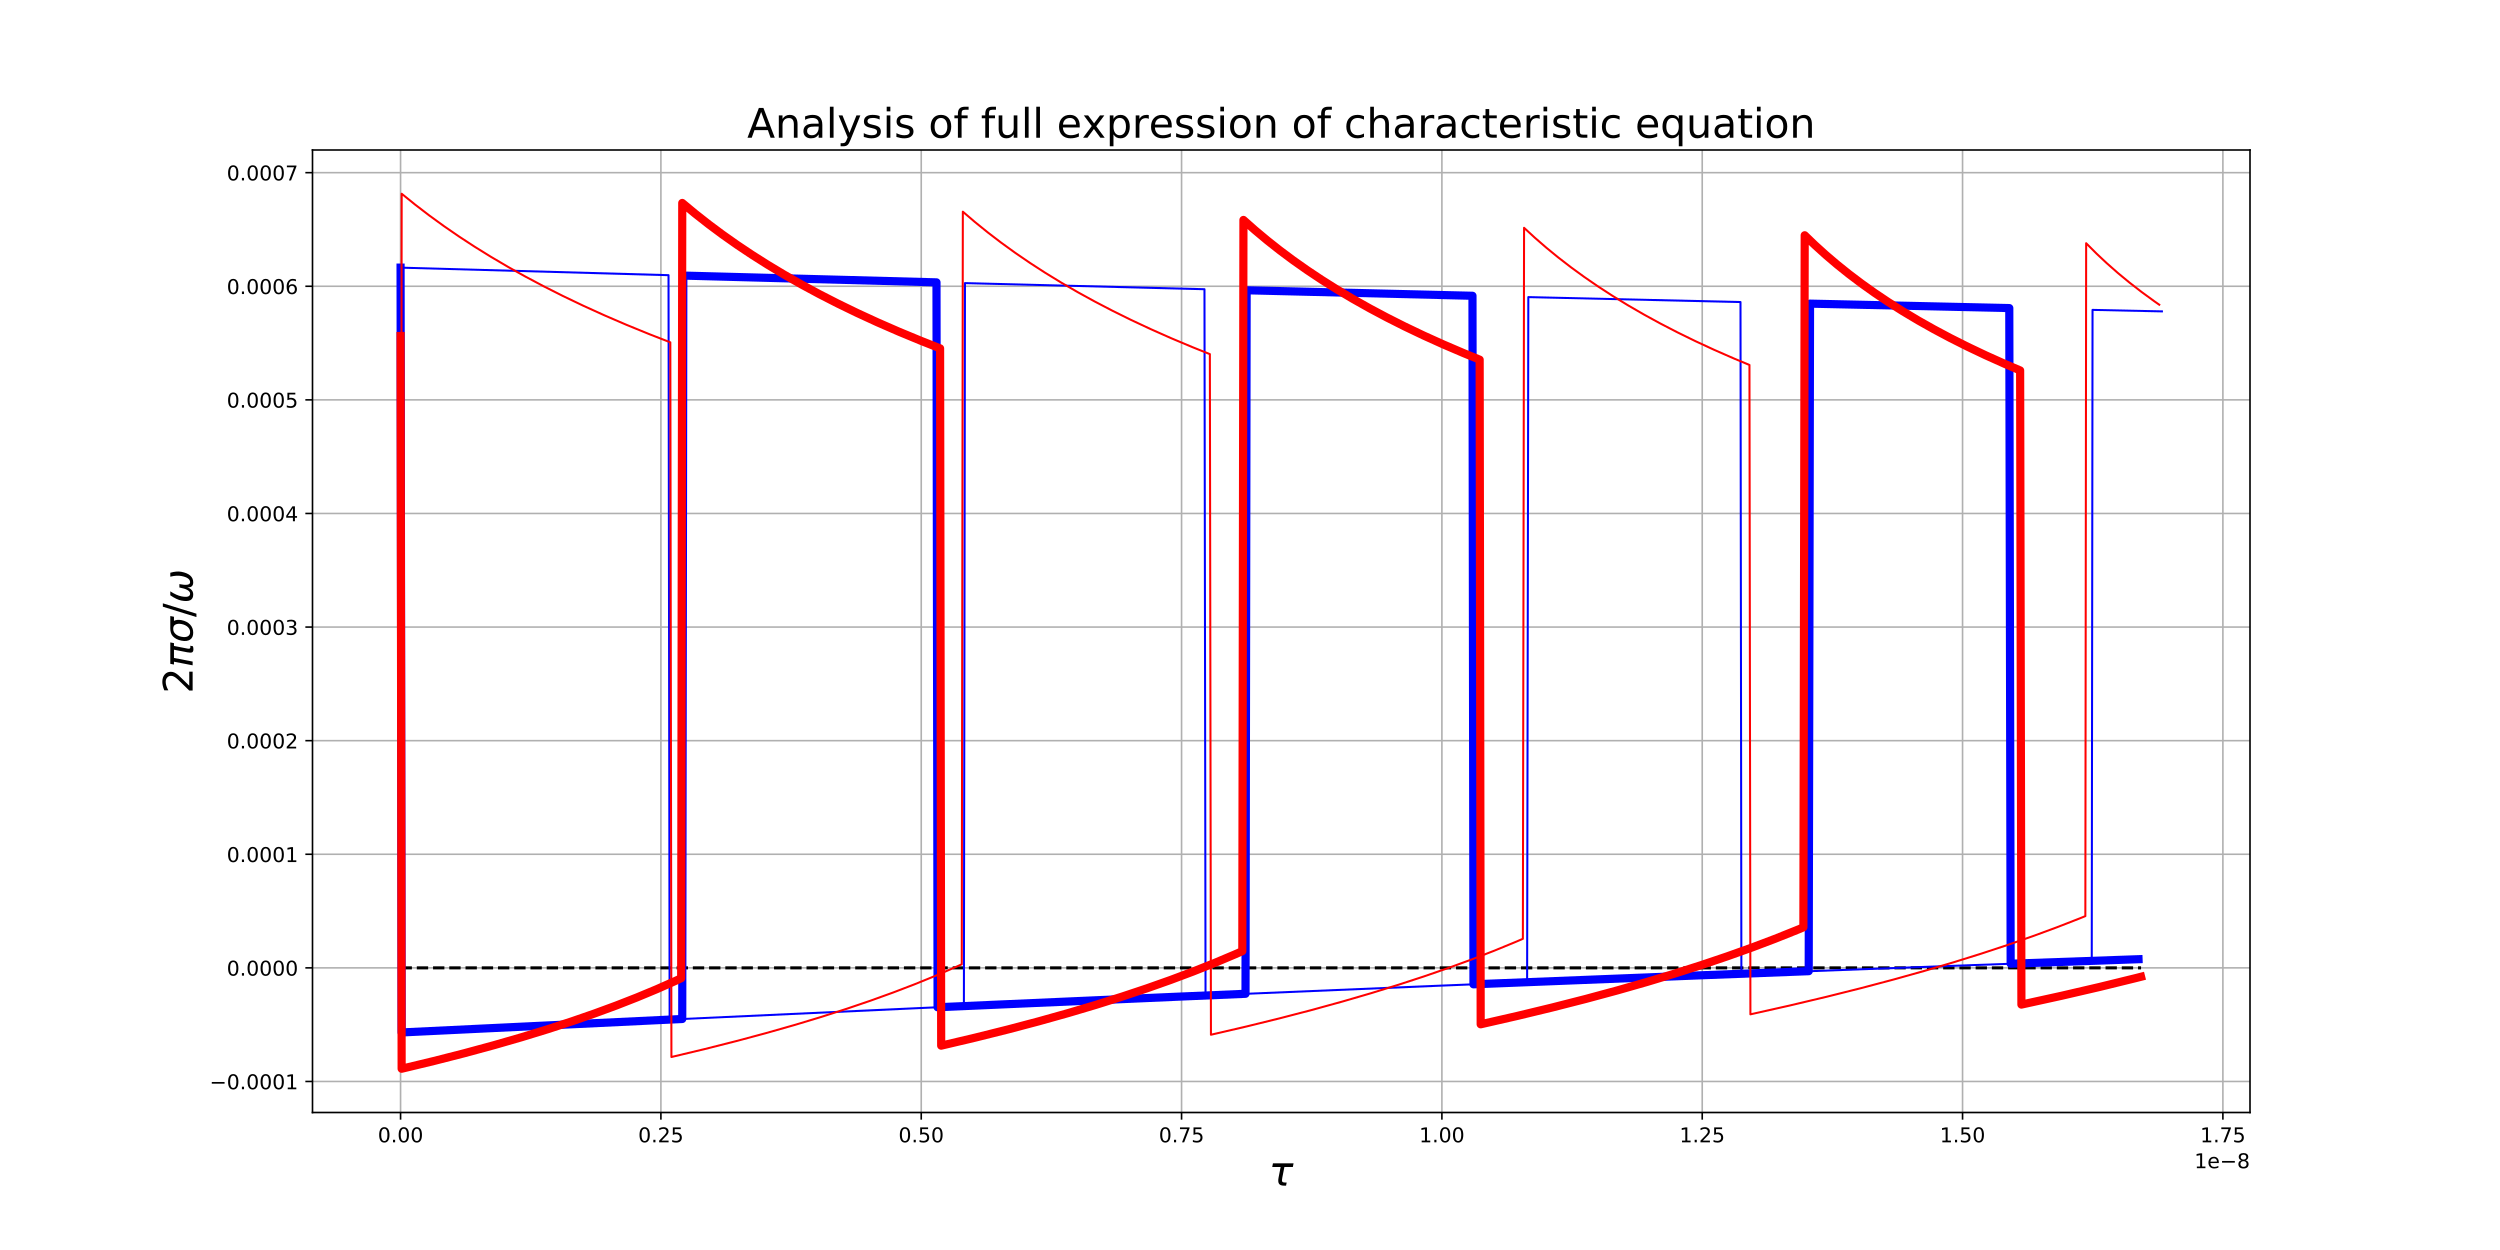 <?xml version="1.0" encoding="utf-8" standalone="no"?>
<!DOCTYPE svg PUBLIC "-//W3C//DTD SVG 1.1//EN"
  "http://www.w3.org/Graphics/SVG/1.1/DTD/svg11.dtd">
<!-- Created with matplotlib (https://matplotlib.org/) -->
<svg height="612pt" version="1.1" viewBox="0 0 1224 612" width="1224pt" xmlns="http://www.w3.org/2000/svg" xmlns:xlink="http://www.w3.org/1999/xlink">
 <defs>
  <style type="text/css">
*{stroke-linecap:butt;stroke-linejoin:round;}
  </style>
 </defs>
 <g id="figure_1">
  <g id="patch_1">
   <path d="M 0 612 
L 1224 612 
L 1224 0 
L 0 0 
z
" style="fill:#ffffff;"/>
  </g>
  <g id="axes_1">
   <g id="patch_2">
    <path d="M 153 544.68 
L 1101.6 544.68 
L 1101.6 73.44 
L 153 73.44 
z
" style="fill:#ffffff;"/>
   </g>
   <g id="matplotlib.axis_1">
    <g id="xtick_1">
     <g id="line2d_1">
      <path clip-path="url(#p5ba5f05eb3)" d="M 196.118 544.68 
L 196.118 73.44 
" style="fill:none;stroke:#b0b0b0;stroke-linecap:square;stroke-width:0.8;"/>
     </g>
     <g id="line2d_2">
      <defs>
       <path d="M 0 0 
L 0 3.5 
" id="m132e7f913c" style="stroke:#000000;stroke-width:0.8;"/>
      </defs>
      <g>
       <use style="stroke:#000000;stroke-width:0.8;" x="196.118" xlink:href="#m132e7f913c" y="544.68"/>
      </g>
     </g>
     <g id="text_1">
      <!-- 0.00 -->
      <defs>
       <path d="M 31.781 66.406 
Q 24.172 66.406 20.328 58.906 
Q 16.5 51.422 16.5 36.375 
Q 16.5 21.391 20.328 13.891 
Q 24.172 6.391 31.781 6.391 
Q 39.453 6.391 43.281 13.891 
Q 47.125 21.391 47.125 36.375 
Q 47.125 51.422 43.281 58.906 
Q 39.453 66.406 31.781 66.406 
z
M 31.781 74.219 
Q 44.047 74.219 50.516 64.516 
Q 56.984 54.828 56.984 36.375 
Q 56.984 17.969 50.516 8.266 
Q 44.047 -1.422 31.781 -1.422 
Q 19.531 -1.422 13.062 8.266 
Q 6.594 17.969 6.594 36.375 
Q 6.594 54.828 13.062 64.516 
Q 19.531 74.219 31.781 74.219 
z
" id="DejaVuSans-48"/>
       <path d="M 10.688 12.406 
L 21 12.406 
L 21 0 
L 10.688 0 
z
" id="DejaVuSans-46"/>
      </defs>
      <g transform="translate(184.985 559.278)scale(0.1 -0.1)">
       <use xlink:href="#DejaVuSans-48"/>
       <use x="63.623" xlink:href="#DejaVuSans-46"/>
       <use x="95.41" xlink:href="#DejaVuSans-48"/>
       <use x="159.033" xlink:href="#DejaVuSans-48"/>
      </g>
     </g>
    </g>
    <g id="xtick_2">
     <g id="line2d_3">
      <path clip-path="url(#p5ba5f05eb3)" d="M 323.576 544.68 
L 323.576 73.44 
" style="fill:none;stroke:#b0b0b0;stroke-linecap:square;stroke-width:0.8;"/>
     </g>
     <g id="line2d_4">
      <g>
       <use style="stroke:#000000;stroke-width:0.8;" x="323.576" xlink:href="#m132e7f913c" y="544.68"/>
      </g>
     </g>
     <g id="text_2">
      <!-- 0.25 -->
      <defs>
       <path d="M 19.188 8.297 
L 53.609 8.297 
L 53.609 0 
L 7.328 0 
L 7.328 8.297 
Q 12.938 14.109 22.625 23.891 
Q 32.328 33.688 34.812 36.531 
Q 39.547 41.844 41.422 45.531 
Q 43.312 49.219 43.312 52.781 
Q 43.312 58.594 39.234 62.25 
Q 35.156 65.922 28.609 65.922 
Q 23.969 65.922 18.812 64.312 
Q 13.672 62.703 7.812 59.422 
L 7.812 69.391 
Q 13.766 71.781 18.938 73 
Q 24.125 74.219 28.422 74.219 
Q 39.75 74.219 46.484 68.547 
Q 53.219 62.891 53.219 53.422 
Q 53.219 48.922 51.531 44.891 
Q 49.859 40.875 45.406 35.406 
Q 44.188 33.984 37.641 27.219 
Q 31.109 20.453 19.188 8.297 
z
" id="DejaVuSans-50"/>
       <path d="M 10.797 72.906 
L 49.516 72.906 
L 49.516 64.594 
L 19.828 64.594 
L 19.828 46.734 
Q 21.969 47.469 24.109 47.828 
Q 26.266 48.188 28.422 48.188 
Q 40.625 48.188 47.75 41.5 
Q 54.891 34.812 54.891 23.391 
Q 54.891 11.625 47.562 5.094 
Q 40.234 -1.422 26.906 -1.422 
Q 22.312 -1.422 17.547 -0.641 
Q 12.797 0.141 7.719 1.703 
L 7.719 11.625 
Q 12.109 9.234 16.797 8.062 
Q 21.484 6.891 26.703 6.891 
Q 35.156 6.891 40.078 11.328 
Q 45.016 15.766 45.016 23.391 
Q 45.016 31 40.078 35.438 
Q 35.156 39.891 26.703 39.891 
Q 22.75 39.891 18.812 39.016 
Q 14.891 38.141 10.797 36.281 
z
" id="DejaVuSans-53"/>
      </defs>
      <g transform="translate(312.443 559.278)scale(0.1 -0.1)">
       <use xlink:href="#DejaVuSans-48"/>
       <use x="63.623" xlink:href="#DejaVuSans-46"/>
       <use x="95.41" xlink:href="#DejaVuSans-50"/>
       <use x="159.033" xlink:href="#DejaVuSans-53"/>
      </g>
     </g>
    </g>
    <g id="xtick_3">
     <g id="line2d_5">
      <path clip-path="url(#p5ba5f05eb3)" d="M 451.034 544.68 
L 451.034 73.44 
" style="fill:none;stroke:#b0b0b0;stroke-linecap:square;stroke-width:0.8;"/>
     </g>
     <g id="line2d_6">
      <g>
       <use style="stroke:#000000;stroke-width:0.8;" x="451.034" xlink:href="#m132e7f913c" y="544.68"/>
      </g>
     </g>
     <g id="text_3">
      <!-- 0.50 -->
      <g transform="translate(439.902 559.278)scale(0.1 -0.1)">
       <use xlink:href="#DejaVuSans-48"/>
       <use x="63.623" xlink:href="#DejaVuSans-46"/>
       <use x="95.41" xlink:href="#DejaVuSans-53"/>
       <use x="159.033" xlink:href="#DejaVuSans-48"/>
      </g>
     </g>
    </g>
    <g id="xtick_4">
     <g id="line2d_7">
      <path clip-path="url(#p5ba5f05eb3)" d="M 578.493 544.68 
L 578.493 73.44 
" style="fill:none;stroke:#b0b0b0;stroke-linecap:square;stroke-width:0.8;"/>
     </g>
     <g id="line2d_8">
      <g>
       <use style="stroke:#000000;stroke-width:0.8;" x="578.493" xlink:href="#m132e7f913c" y="544.68"/>
      </g>
     </g>
     <g id="text_4">
      <!-- 0.75 -->
      <defs>
       <path d="M 8.203 72.906 
L 55.078 72.906 
L 55.078 68.703 
L 28.609 0 
L 18.312 0 
L 43.219 64.594 
L 8.203 64.594 
z
" id="DejaVuSans-55"/>
      </defs>
      <g transform="translate(567.36 559.278)scale(0.1 -0.1)">
       <use xlink:href="#DejaVuSans-48"/>
       <use x="63.623" xlink:href="#DejaVuSans-46"/>
       <use x="95.41" xlink:href="#DejaVuSans-55"/>
       <use x="159.033" xlink:href="#DejaVuSans-53"/>
      </g>
     </g>
    </g>
    <g id="xtick_5">
     <g id="line2d_9">
      <path clip-path="url(#p5ba5f05eb3)" d="M 705.951 544.68 
L 705.951 73.44 
" style="fill:none;stroke:#b0b0b0;stroke-linecap:square;stroke-width:0.8;"/>
     </g>
     <g id="line2d_10">
      <g>
       <use style="stroke:#000000;stroke-width:0.8;" x="705.951" xlink:href="#m132e7f913c" y="544.68"/>
      </g>
     </g>
     <g id="text_5">
      <!-- 1.00 -->
      <defs>
       <path d="M 12.406 8.297 
L 28.516 8.297 
L 28.516 63.922 
L 10.984 60.406 
L 10.984 69.391 
L 28.422 72.906 
L 38.281 72.906 
L 38.281 8.297 
L 54.391 8.297 
L 54.391 0 
L 12.406 0 
z
" id="DejaVuSans-49"/>
      </defs>
      <g transform="translate(694.818 559.278)scale(0.1 -0.1)">
       <use xlink:href="#DejaVuSans-49"/>
       <use x="63.623" xlink:href="#DejaVuSans-46"/>
       <use x="95.41" xlink:href="#DejaVuSans-48"/>
       <use x="159.033" xlink:href="#DejaVuSans-48"/>
      </g>
     </g>
    </g>
    <g id="xtick_6">
     <g id="line2d_11">
      <path clip-path="url(#p5ba5f05eb3)" d="M 833.409 544.68 
L 833.409 73.44 
" style="fill:none;stroke:#b0b0b0;stroke-linecap:square;stroke-width:0.8;"/>
     </g>
     <g id="line2d_12">
      <g>
       <use style="stroke:#000000;stroke-width:0.8;" x="833.409" xlink:href="#m132e7f913c" y="544.68"/>
      </g>
     </g>
     <g id="text_6">
      <!-- 1.25 -->
      <g transform="translate(822.276 559.278)scale(0.1 -0.1)">
       <use xlink:href="#DejaVuSans-49"/>
       <use x="63.623" xlink:href="#DejaVuSans-46"/>
       <use x="95.41" xlink:href="#DejaVuSans-50"/>
       <use x="159.033" xlink:href="#DejaVuSans-53"/>
      </g>
     </g>
    </g>
    <g id="xtick_7">
     <g id="line2d_13">
      <path clip-path="url(#p5ba5f05eb3)" d="M 960.867 544.68 
L 960.867 73.44 
" style="fill:none;stroke:#b0b0b0;stroke-linecap:square;stroke-width:0.8;"/>
     </g>
     <g id="line2d_14">
      <g>
       <use style="stroke:#000000;stroke-width:0.8;" x="960.867" xlink:href="#m132e7f913c" y="544.68"/>
      </g>
     </g>
     <g id="text_7">
      <!-- 1.50 -->
      <g transform="translate(949.734 559.278)scale(0.1 -0.1)">
       <use xlink:href="#DejaVuSans-49"/>
       <use x="63.623" xlink:href="#DejaVuSans-46"/>
       <use x="95.41" xlink:href="#DejaVuSans-53"/>
       <use x="159.033" xlink:href="#DejaVuSans-48"/>
      </g>
     </g>
    </g>
    <g id="xtick_8">
     <g id="line2d_15">
      <path clip-path="url(#p5ba5f05eb3)" d="M 1088.325 544.68 
L 1088.325 73.44 
" style="fill:none;stroke:#b0b0b0;stroke-linecap:square;stroke-width:0.8;"/>
     </g>
     <g id="line2d_16">
      <g>
       <use style="stroke:#000000;stroke-width:0.8;" x="1088.325" xlink:href="#m132e7f913c" y="544.68"/>
      </g>
     </g>
     <g id="text_8">
      <!-- 1.75 -->
      <g transform="translate(1077.192 559.278)scale(0.1 -0.1)">
       <use xlink:href="#DejaVuSans-49"/>
       <use x="63.623" xlink:href="#DejaVuSans-46"/>
       <use x="95.41" xlink:href="#DejaVuSans-55"/>
       <use x="159.033" xlink:href="#DejaVuSans-53"/>
      </g>
     </g>
    </g>
    <g id="text_9">
     <!-- $\tau$ -->
     <defs>
      <path d="M 32.859 9.969 
Q 34.188 7.625 39.453 7.625 
L 43.75 7.625 
L 42.281 0 
L 36.922 0 
Q 28.125 0 25 4.688 
Q 21.922 9.469 23.969 19.828 
L 29 45.703 
L 8.453 45.703 
L 10.203 54.688 
L 60.641 54.688 
L 58.891 45.703 
L 38.188 45.703 
L 33.016 19.281 
Q 31.641 12.203 32.859 9.969 
z
" id="DejaVuSans-Oblique-964"/>
     </defs>
     <g transform="translate(621.2 580.555)scale(0.2 -0.2)">
      <use transform="translate(0 0.312)" xlink:href="#DejaVuSans-Oblique-964"/>
     </g>
    </g>
    <g id="text_10">
     <!-- 1e−8 -->
     <defs>
      <path d="M 56.203 29.594 
L 56.203 25.203 
L 14.891 25.203 
Q 15.484 15.922 20.484 11.062 
Q 25.484 6.203 34.422 6.203 
Q 39.594 6.203 44.453 7.469 
Q 49.312 8.734 54.109 11.281 
L 54.109 2.781 
Q 49.266 0.734 44.188 -0.344 
Q 39.109 -1.422 33.891 -1.422 
Q 20.797 -1.422 13.156 6.188 
Q 5.516 13.812 5.516 26.812 
Q 5.516 40.234 12.766 48.109 
Q 20.016 56 32.328 56 
Q 43.359 56 49.781 48.891 
Q 56.203 41.797 56.203 29.594 
z
M 47.219 32.234 
Q 47.125 39.594 43.094 43.984 
Q 39.062 48.391 32.422 48.391 
Q 24.906 48.391 20.391 44.141 
Q 15.875 39.891 15.188 32.172 
z
" id="DejaVuSans-101"/>
      <path d="M 10.594 35.5 
L 73.188 35.5 
L 73.188 27.203 
L 10.594 27.203 
z
" id="DejaVuSans-8722"/>
      <path d="M 31.781 34.625 
Q 24.75 34.625 20.719 30.859 
Q 16.703 27.094 16.703 20.516 
Q 16.703 13.922 20.719 10.156 
Q 24.75 6.391 31.781 6.391 
Q 38.812 6.391 42.859 10.172 
Q 46.922 13.969 46.922 20.516 
Q 46.922 27.094 42.891 30.859 
Q 38.875 34.625 31.781 34.625 
z
M 21.922 38.812 
Q 15.578 40.375 12.031 44.719 
Q 8.5 49.078 8.5 55.328 
Q 8.5 64.062 14.719 69.141 
Q 20.953 74.219 31.781 74.219 
Q 42.672 74.219 48.875 69.141 
Q 55.078 64.062 55.078 55.328 
Q 55.078 49.078 51.531 44.719 
Q 48 40.375 41.703 38.812 
Q 48.828 37.156 52.797 32.312 
Q 56.781 27.484 56.781 20.516 
Q 56.781 9.906 50.312 4.234 
Q 43.844 -1.422 31.781 -1.422 
Q 19.734 -1.422 13.25 4.234 
Q 6.781 9.906 6.781 20.516 
Q 6.781 27.484 10.781 32.312 
Q 14.797 37.156 21.922 38.812 
z
M 18.312 54.391 
Q 18.312 48.734 21.844 45.562 
Q 25.391 42.391 31.781 42.391 
Q 38.141 42.391 41.719 45.562 
Q 45.312 48.734 45.312 54.391 
Q 45.312 60.062 41.719 63.234 
Q 38.141 66.406 31.781 66.406 
Q 25.391 66.406 21.844 63.234 
Q 18.312 60.062 18.312 54.391 
z
" id="DejaVuSans-56"/>
     </defs>
     <g transform="translate(1074.342 571.957)scale(0.1 -0.1)">
      <use xlink:href="#DejaVuSans-49"/>
      <use x="63.623" xlink:href="#DejaVuSans-101"/>
      <use x="125.146" xlink:href="#DejaVuSans-8722"/>
      <use x="208.936" xlink:href="#DejaVuSans-56"/>
     </g>
    </g>
   </g>
   <g id="matplotlib.axis_2">
    <g id="ytick_1">
     <g id="line2d_17">
      <path clip-path="url(#p5ba5f05eb3)" d="M 153 529.491 
L 1101.6 529.491 
" style="fill:none;stroke:#b0b0b0;stroke-linecap:square;stroke-width:0.8;"/>
     </g>
     <g id="line2d_18">
      <defs>
       <path d="M 0 0 
L -3.5 0 
" id="m16f5b96e28" style="stroke:#000000;stroke-width:0.8;"/>
      </defs>
      <g>
       <use style="stroke:#000000;stroke-width:0.8;" x="153" xlink:href="#m16f5b96e28" y="529.491"/>
      </g>
     </g>
     <g id="text_11">
      <!-- −0.0001 -->
      <g transform="translate(102.63 533.29)scale(0.1 -0.1)">
       <use xlink:href="#DejaVuSans-8722"/>
       <use x="83.789" xlink:href="#DejaVuSans-48"/>
       <use x="147.412" xlink:href="#DejaVuSans-46"/>
       <use x="179.199" xlink:href="#DejaVuSans-48"/>
       <use x="242.822" xlink:href="#DejaVuSans-48"/>
       <use x="306.445" xlink:href="#DejaVuSans-48"/>
       <use x="370.068" xlink:href="#DejaVuSans-49"/>
      </g>
     </g>
    </g>
    <g id="ytick_2">
     <g id="line2d_19">
      <path clip-path="url(#p5ba5f05eb3)" d="M 153 473.872 
L 1101.6 473.872 
" style="fill:none;stroke:#b0b0b0;stroke-linecap:square;stroke-width:0.8;"/>
     </g>
     <g id="line2d_20">
      <g>
       <use style="stroke:#000000;stroke-width:0.8;" x="153" xlink:href="#m16f5b96e28" y="473.872"/>
      </g>
     </g>
     <g id="text_12">
      <!-- 0.0000 -->
      <g transform="translate(111.009 477.671)scale(0.1 -0.1)">
       <use xlink:href="#DejaVuSans-48"/>
       <use x="63.623" xlink:href="#DejaVuSans-46"/>
       <use x="95.41" xlink:href="#DejaVuSans-48"/>
       <use x="159.033" xlink:href="#DejaVuSans-48"/>
       <use x="222.656" xlink:href="#DejaVuSans-48"/>
       <use x="286.279" xlink:href="#DejaVuSans-48"/>
      </g>
     </g>
    </g>
    <g id="ytick_3">
     <g id="line2d_21">
      <path clip-path="url(#p5ba5f05eb3)" d="M 153 418.253 
L 1101.6 418.253 
" style="fill:none;stroke:#b0b0b0;stroke-linecap:square;stroke-width:0.8;"/>
     </g>
     <g id="line2d_22">
      <g>
       <use style="stroke:#000000;stroke-width:0.8;" x="153" xlink:href="#m16f5b96e28" y="418.253"/>
      </g>
     </g>
     <g id="text_13">
      <!-- 0.0001 -->
      <g transform="translate(111.009 422.052)scale(0.1 -0.1)">
       <use xlink:href="#DejaVuSans-48"/>
       <use x="63.623" xlink:href="#DejaVuSans-46"/>
       <use x="95.41" xlink:href="#DejaVuSans-48"/>
       <use x="159.033" xlink:href="#DejaVuSans-48"/>
       <use x="222.656" xlink:href="#DejaVuSans-48"/>
       <use x="286.279" xlink:href="#DejaVuSans-49"/>
      </g>
     </g>
    </g>
    <g id="ytick_4">
     <g id="line2d_23">
      <path clip-path="url(#p5ba5f05eb3)" d="M 153 362.635 
L 1101.6 362.635 
" style="fill:none;stroke:#b0b0b0;stroke-linecap:square;stroke-width:0.8;"/>
     </g>
     <g id="line2d_24">
      <g>
       <use style="stroke:#000000;stroke-width:0.8;" x="153" xlink:href="#m16f5b96e28" y="362.635"/>
      </g>
     </g>
     <g id="text_14">
      <!-- 0.0002 -->
      <g transform="translate(111.009 366.434)scale(0.1 -0.1)">
       <use xlink:href="#DejaVuSans-48"/>
       <use x="63.623" xlink:href="#DejaVuSans-46"/>
       <use x="95.41" xlink:href="#DejaVuSans-48"/>
       <use x="159.033" xlink:href="#DejaVuSans-48"/>
       <use x="222.656" xlink:href="#DejaVuSans-48"/>
       <use x="286.279" xlink:href="#DejaVuSans-50"/>
      </g>
     </g>
    </g>
    <g id="ytick_5">
     <g id="line2d_25">
      <path clip-path="url(#p5ba5f05eb3)" d="M 153 307.016 
L 1101.6 307.016 
" style="fill:none;stroke:#b0b0b0;stroke-linecap:square;stroke-width:0.8;"/>
     </g>
     <g id="line2d_26">
      <g>
       <use style="stroke:#000000;stroke-width:0.8;" x="153" xlink:href="#m16f5b96e28" y="307.016"/>
      </g>
     </g>
     <g id="text_15">
      <!-- 0.0003 -->
      <defs>
       <path d="M 40.578 39.312 
Q 47.656 37.797 51.625 33 
Q 55.609 28.219 55.609 21.188 
Q 55.609 10.406 48.188 4.484 
Q 40.766 -1.422 27.094 -1.422 
Q 22.516 -1.422 17.656 -0.516 
Q 12.797 0.391 7.625 2.203 
L 7.625 11.719 
Q 11.719 9.328 16.594 8.109 
Q 21.484 6.891 26.812 6.891 
Q 36.078 6.891 40.938 10.547 
Q 45.797 14.203 45.797 21.188 
Q 45.797 27.641 41.281 31.266 
Q 36.766 34.906 28.719 34.906 
L 20.219 34.906 
L 20.219 43.016 
L 29.109 43.016 
Q 36.375 43.016 40.234 45.922 
Q 44.094 48.828 44.094 54.297 
Q 44.094 59.906 40.109 62.906 
Q 36.141 65.922 28.719 65.922 
Q 24.656 65.922 20.016 65.031 
Q 15.375 64.156 9.812 62.312 
L 9.812 71.094 
Q 15.438 72.656 20.344 73.438 
Q 25.25 74.219 29.594 74.219 
Q 40.828 74.219 47.359 69.109 
Q 53.906 64.016 53.906 55.328 
Q 53.906 49.266 50.438 45.094 
Q 46.969 40.922 40.578 39.312 
z
" id="DejaVuSans-51"/>
      </defs>
      <g transform="translate(111.009 310.815)scale(0.1 -0.1)">
       <use xlink:href="#DejaVuSans-48"/>
       <use x="63.623" xlink:href="#DejaVuSans-46"/>
       <use x="95.41" xlink:href="#DejaVuSans-48"/>
       <use x="159.033" xlink:href="#DejaVuSans-48"/>
       <use x="222.656" xlink:href="#DejaVuSans-48"/>
       <use x="286.279" xlink:href="#DejaVuSans-51"/>
      </g>
     </g>
    </g>
    <g id="ytick_6">
     <g id="line2d_27">
      <path clip-path="url(#p5ba5f05eb3)" d="M 153 251.397 
L 1101.6 251.397 
" style="fill:none;stroke:#b0b0b0;stroke-linecap:square;stroke-width:0.8;"/>
     </g>
     <g id="line2d_28">
      <g>
       <use style="stroke:#000000;stroke-width:0.8;" x="153" xlink:href="#m16f5b96e28" y="251.397"/>
      </g>
     </g>
     <g id="text_16">
      <!-- 0.0004 -->
      <defs>
       <path d="M 37.797 64.312 
L 12.891 25.391 
L 37.797 25.391 
z
M 35.203 72.906 
L 47.609 72.906 
L 47.609 25.391 
L 58.016 25.391 
L 58.016 17.188 
L 47.609 17.188 
L 47.609 0 
L 37.797 0 
L 37.797 17.188 
L 4.891 17.188 
L 4.891 26.703 
z
" id="DejaVuSans-52"/>
      </defs>
      <g transform="translate(111.009 255.196)scale(0.1 -0.1)">
       <use xlink:href="#DejaVuSans-48"/>
       <use x="63.623" xlink:href="#DejaVuSans-46"/>
       <use x="95.41" xlink:href="#DejaVuSans-48"/>
       <use x="159.033" xlink:href="#DejaVuSans-48"/>
       <use x="222.656" xlink:href="#DejaVuSans-48"/>
       <use x="286.279" xlink:href="#DejaVuSans-52"/>
      </g>
     </g>
    </g>
    <g id="ytick_7">
     <g id="line2d_29">
      <path clip-path="url(#p5ba5f05eb3)" d="M 153 195.779 
L 1101.6 195.779 
" style="fill:none;stroke:#b0b0b0;stroke-linecap:square;stroke-width:0.8;"/>
     </g>
     <g id="line2d_30">
      <g>
       <use style="stroke:#000000;stroke-width:0.8;" x="153" xlink:href="#m16f5b96e28" y="195.779"/>
      </g>
     </g>
     <g id="text_17">
      <!-- 0.0005 -->
      <g transform="translate(111.009 199.578)scale(0.1 -0.1)">
       <use xlink:href="#DejaVuSans-48"/>
       <use x="63.623" xlink:href="#DejaVuSans-46"/>
       <use x="95.41" xlink:href="#DejaVuSans-48"/>
       <use x="159.033" xlink:href="#DejaVuSans-48"/>
       <use x="222.656" xlink:href="#DejaVuSans-48"/>
       <use x="286.279" xlink:href="#DejaVuSans-53"/>
      </g>
     </g>
    </g>
    <g id="ytick_8">
     <g id="line2d_31">
      <path clip-path="url(#p5ba5f05eb3)" d="M 153 140.16 
L 1101.6 140.16 
" style="fill:none;stroke:#b0b0b0;stroke-linecap:square;stroke-width:0.8;"/>
     </g>
     <g id="line2d_32">
      <g>
       <use style="stroke:#000000;stroke-width:0.8;" x="153" xlink:href="#m16f5b96e28" y="140.16"/>
      </g>
     </g>
     <g id="text_18">
      <!-- 0.0006 -->
      <defs>
       <path d="M 33.016 40.375 
Q 26.375 40.375 22.484 35.828 
Q 18.609 31.297 18.609 23.391 
Q 18.609 15.531 22.484 10.953 
Q 26.375 6.391 33.016 6.391 
Q 39.656 6.391 43.531 10.953 
Q 47.406 15.531 47.406 23.391 
Q 47.406 31.297 43.531 35.828 
Q 39.656 40.375 33.016 40.375 
z
M 52.594 71.297 
L 52.594 62.312 
Q 48.875 64.062 45.094 64.984 
Q 41.312 65.922 37.594 65.922 
Q 27.828 65.922 22.672 59.328 
Q 17.531 52.734 16.797 39.406 
Q 19.672 43.656 24.016 45.922 
Q 28.375 48.188 33.594 48.188 
Q 44.578 48.188 50.953 41.516 
Q 57.328 34.859 57.328 23.391 
Q 57.328 12.156 50.688 5.359 
Q 44.047 -1.422 33.016 -1.422 
Q 20.359 -1.422 13.672 8.266 
Q 6.984 17.969 6.984 36.375 
Q 6.984 53.656 15.188 63.938 
Q 23.391 74.219 37.203 74.219 
Q 40.922 74.219 44.703 73.484 
Q 48.484 72.75 52.594 71.297 
z
" id="DejaVuSans-54"/>
      </defs>
      <g transform="translate(111.009 143.959)scale(0.1 -0.1)">
       <use xlink:href="#DejaVuSans-48"/>
       <use x="63.623" xlink:href="#DejaVuSans-46"/>
       <use x="95.41" xlink:href="#DejaVuSans-48"/>
       <use x="159.033" xlink:href="#DejaVuSans-48"/>
       <use x="222.656" xlink:href="#DejaVuSans-48"/>
       <use x="286.279" xlink:href="#DejaVuSans-54"/>
      </g>
     </g>
    </g>
    <g id="ytick_9">
     <g id="line2d_33">
      <path clip-path="url(#p5ba5f05eb3)" d="M 153 84.541 
L 1101.6 84.541 
" style="fill:none;stroke:#b0b0b0;stroke-linecap:square;stroke-width:0.8;"/>
     </g>
     <g id="line2d_34">
      <g>
       <use style="stroke:#000000;stroke-width:0.8;" x="153" xlink:href="#m16f5b96e28" y="84.541"/>
      </g>
     </g>
     <g id="text_19">
      <!-- 0.0007 -->
      <g transform="translate(111.009 88.34)scale(0.1 -0.1)">
       <use xlink:href="#DejaVuSans-48"/>
       <use x="63.623" xlink:href="#DejaVuSans-46"/>
       <use x="95.41" xlink:href="#DejaVuSans-48"/>
       <use x="159.033" xlink:href="#DejaVuSans-48"/>
       <use x="222.656" xlink:href="#DejaVuSans-48"/>
       <use x="286.279" xlink:href="#DejaVuSans-55"/>
      </g>
     </g>
    </g>
    <g id="text_20">
     <!-- $2\pi\sigma/\omega$ -->
     <defs>
      <path d="M 9.125 54.688 
L 61.531 54.688 
L 59.766 45.703 
L 52.875 45.703 
L 46.344 12.109 
Q 45.656 8.594 46.578 7.031 
Q 47.469 5.516 50.141 5.516 
Q 50.875 5.516 51.953 5.672 
Q 53.078 5.766 53.422 5.812 
L 52.156 -0.688 
Q 50.344 -1.312 48.484 -1.609 
Q 46.578 -1.906 44.781 -1.906 
Q 38.922 -1.906 37.312 1.266 
Q 35.688 4.5 37.359 13.094 
L 43.703 45.703 
L 23.531 45.703 
L 14.656 0 
L 5.469 0 
L 14.359 45.703 
L 7.375 45.703 
z
" id="DejaVuSans-Oblique-960"/>
      <path d="M 34.672 47.562 
Q 27.25 47.562 22.219 42.188 
Q 16.891 36.578 15.141 27.297 
Q 13.188 17.484 16.312 11.812 
Q 19.391 6.203 26.656 6.203 
Q 33.844 6.203 39.109 11.859 
Q 44.438 17.531 46.344 27.297 
Q 48.047 36.234 45.016 42.188 
Q 42.188 47.562 34.672 47.562 
z
M 36.078 54.734 
L 65.922 54.688 
L 64.156 45.703 
L 54.109 45.703 
Q 57.906 38.094 55.859 27.297 
Q 53.219 13.875 45.062 6.25 
Q 36.859 -1.422 25.141 -1.422 
Q 13.375 -1.422 8.203 6.25 
Q 3.031 13.875 5.672 27.297 
Q 8.25 40.766 16.406 48.391 
Q 23.188 54.734 36.078 54.734 
z
" id="DejaVuSans-Oblique-963"/>
      <path d="M 25.391 72.906 
L 33.688 72.906 
L 8.297 -9.281 
L 0 -9.281 
z
" id="DejaVuSans-47"/>
      <path d="M 21.391 -1.422 
Q 1.125 -1.422 6.781 27.594 
Q 8.984 39.062 19.625 54.688 
L 29.297 54.688 
Q 19.234 39.062 17 27.344 
Q 12.797 6.203 23.734 6.203 
Q 33.844 6.203 38.719 32.469 
L 47.016 32.469 
Q 41.703 6.062 51.812 6.203 
Q 62.703 6.297 66.797 27.344 
Q 69.047 39.062 65.141 54.688 
L 74.812 54.688 
Q 79.297 39.062 77.094 27.594 
Q 71.531 -1.469 51.219 -1.422 
Q 37.938 -1.375 39.109 13.188 
Q 34.281 -1.422 21.391 -1.422 
z
" id="DejaVuSans-Oblique-969"/>
     </defs>
     <g transform="translate(94.47 339.56)rotate(-90)scale(0.2 -0.2)">
      <use transform="translate(0 0.781)" xlink:href="#DejaVuSans-50"/>
      <use transform="translate(63.623 0.781)" xlink:href="#DejaVuSans-Oblique-960"/>
      <use transform="translate(123.828 0.781)" xlink:href="#DejaVuSans-Oblique-963"/>
      <use transform="translate(187.207 0.781)" xlink:href="#DejaVuSans-47"/>
      <use transform="translate(220.898 0.781)" xlink:href="#DejaVuSans-Oblique-969"/>
     </g>
    </g>
   </g>
   <g id="LineCollection_1">
    <path clip-path="url(#p5ba5f05eb3)" d="M 196.118 473.872 
L 1048.263 473.872 
" style="fill:none;stroke:#000000;stroke-dasharray:5.55,2.4;stroke-dashoffset:0;stroke-width:1.5;"/>
   </g>
   <g id="line2d_35">
    <path clip-path="url(#p5ba5f05eb3)" d="M 196.118 131.036 
L 196.641 505.486 
L 323.091 499.417 
L 334.023 498.903 
L 334.554 134.925 
L 458.503 138.244 
L 459.042 493.156 
L 575.95 488.006 
L 609.803 486.557 
L 610.355 142.117 
L 720.922 144.811 
L 721.408 481.919 
L 834.572 477.435 
L 885.545 475.489 
L 886.194 148.658 
L 983.746 150.832 
L 984.415 471.845 
L 1047.022 469.626 
L 1047.022 469.626 
" style="fill:none;stroke:#0000ff;stroke-linecap:square;stroke-width:4;"/>
   </g>
   <g id="line2d_36">
    <path clip-path="url(#p5ba5f05eb3)" d="M 196.118 505.512 
L 196.668 131.052 
L 327.306 134.726 
L 327.846 499.194 
L 449.079 493.605 
L 471.918 492.578 
L 472.449 138.608 
L 589.708 141.602 
L 590.229 487.393 
L 704.572 482.605 
L 747.679 480.858 
L 748.269 145.463 
L 852.145 147.882 
L 852.578 476.742 
L 964.788 472.554 
L 1024.12 470.43 
L 1024.508 151.721 
L 1058.482 152.453 
L 1058.482 152.453 
" style="fill:none;stroke:#0000ff;stroke-linecap:square;"/>
   </g>
   <g id="line2d_37">
    <path clip-path="url(#p5ba5f05eb3)" d="M 196.118 164.524 
L 196.644 523.26 
L 212.497 519.448 
L 227.412 515.64 
L 241.909 511.707 
L 255.441 507.804 
L 267.987 503.958 
L 280.08 500.017 
L 291.157 496.181 
L 301.759 492.281 
L 311.877 488.324 
L 321.505 484.318 
L 330.634 480.276 
L 333.501 478.952 
L 334.031 99.369 
L 340.266 104.546 
L 346.998 109.835 
L 353.706 114.825 
L 360.905 119.898 
L 368.078 124.69 
L 375.736 129.544 
L 383.874 134.433 
L 392.488 139.334 
L 401.068 143.961 
L 410.117 148.593 
L 419.631 153.213 
L 429.604 157.806 
L 440.032 162.36 
L 450.91 166.866 
L 460.267 170.558 
L 460.804 511.954 
L 477.716 507.966 
L 493.658 503.983 
L 508.609 500.029 
L 523.128 495.96 
L 536.618 491.953 
L 549.648 487.85 
L 561.611 483.859 
L 573.085 479.802 
L 584.062 475.689 
L 594.531 471.527 
L 604.482 467.33 
L 608.239 465.678 
L 608.788 107.688 
L 614.392 112.649 
L 620.459 117.72 
L 626.522 122.506 
L 633.045 127.374 
L 640.027 132.293 
L 647.002 136.936 
L 654.431 141.615 
L 662.313 146.308 
L 670.646 150.996 
L 678.964 155.423 
L 687.728 159.841 
L 696.935 164.237 
L 706.581 168.599 
L 716.664 172.916 
L 724.439 176.092 
L 724.94 501.496 
L 742.91 497.39 
L 759.879 493.293 
L 776.438 489.066 
L 791.955 484.875 
L 806.399 480.75 
L 820.378 476.527 
L 833.237 472.421 
L 845.594 468.25 
L 857.44 464.023 
L 868.761 459.747 
L 879.544 455.437 
L 882.941 454.027 
L 883.582 115.194 
L 888.553 119.972 
L 893.955 124.856 
L 899.371 129.467 
L 905.218 134.158 
L 911.497 138.9 
L 917.788 143.378 
L 924.51 147.891 
L 931.662 152.419 
L 939.245 156.943 
L 946.835 161.217 
L 954.852 165.484 
L 963.295 169.73 
L 972.164 173.944 
L 981.455 178.117 
L 989.057 181.364 
L 989.682 491.848 
L 1009.357 487.528 
L 1028.017 483.2 
L 1045.632 478.884 
L 1048.263 478.219 
L 1048.263 478.219 
" style="fill:none;stroke:#ff0000;stroke-linecap:square;stroke-width:4;"/>
   </g>
   <g id="line2d_38">
    <path clip-path="url(#p5ba5f05eb3)" d="M 196.118 486.158 
L 196.665 94.86 
L 203.216 100.159 
L 210.28 105.571 
L 217.31 110.676 
L 224.847 115.865 
L 232.348 120.766 
L 240.347 125.728 
L 248.839 130.725 
L 257.29 135.446 
L 266.227 140.189 
L 275.644 144.935 
L 285.534 149.666 
L 295.892 154.368 
L 306.712 159.029 
L 317.989 163.638 
L 328.189 167.608 
L 328.727 517.51 
L 345.109 513.602 
L 360.538 509.699 
L 374.993 505.823 
L 389.016 501.834 
L 402.032 497.905 
L 414.592 493.881 
L 426.11 489.965 
L 437.146 485.984 
L 447.692 481.947 
L 457.738 477.862 
L 467.276 473.741 
L 470.875 472.118 
L 471.405 103.638 
L 477.324 108.703 
L 483.724 113.878 
L 490.11 118.762 
L 496.971 123.729 
L 504.304 128.747 
L 511.62 133.483 
L 519.403 138.254 
L 527.65 143.039 
L 535.874 147.56 
L 544.557 152.086 
L 553.695 156.601 
L 563.285 161.092 
L 573.322 165.547 
L 583.802 169.955 
L 592.35 173.383 
L 592.875 506.611 
L 610.316 502.557 
L 626.772 498.51 
L 642.219 494.493 
L 657.233 490.361 
L 671.196 486.293 
L 684.698 482.128 
L 697.104 478.078 
L 709.017 473.963 
L 720.424 469.792 
L 731.316 465.573 
L 741.679 461.319 
L 745.595 459.645 
L 746.181 111.534 
L 751.468 116.4 
L 757.202 121.374 
L 762.942 126.07 
L 769.128 130.846 
L 775.758 135.673 
L 782.391 140.231 
L 789.467 144.824 
L 796.984 149.432 
L 804.942 154.035 
L 812.896 158.383 
L 821.286 162.723 
L 830.112 167.041 
L 839.369 171.327 
L 849.056 175.569 
L 856.534 178.691 
L 856.999 496.617 
L 876.118 492.331 
L 894.238 488.036 
L 911.327 483.753 
L 927.356 479.506 
L 942.29 475.326 
L 956.757 471.047 
L 970.077 466.887 
L 982.89 462.661 
L 995.184 458.376 
L 1006.945 454.044 
L 1018.159 449.675 
L 1020.986 448.534 
L 1021.38 119.081 
L 1026.425 124.133 
L 1031.497 128.89 
L 1036.986 133.72 
L 1042.5 138.276 
L 1048.432 142.885 
L 1054.783 147.521 
L 1057.17 149.191 
L 1057.17 149.191 
" style="fill:none;stroke:#ff0000;stroke-linecap:square;"/>
   </g>
   <g id="patch_3">
    <path d="M 153 544.68 
L 153 73.44 
" style="fill:none;stroke:#000000;stroke-linecap:square;stroke-linejoin:miter;stroke-width:0.8;"/>
   </g>
   <g id="patch_4">
    <path d="M 1101.6 544.68 
L 1101.6 73.44 
" style="fill:none;stroke:#000000;stroke-linecap:square;stroke-linejoin:miter;stroke-width:0.8;"/>
   </g>
   <g id="patch_5">
    <path d="M 153 544.68 
L 1101.6 544.68 
" style="fill:none;stroke:#000000;stroke-linecap:square;stroke-linejoin:miter;stroke-width:0.8;"/>
   </g>
   <g id="patch_6">
    <path d="M 153 73.44 
L 1101.6 73.44 
" style="fill:none;stroke:#000000;stroke-linecap:square;stroke-linejoin:miter;stroke-width:0.8;"/>
   </g>
   <g id="text_21">
    <!-- Analysis of full expression of characteristic equation -->
    <defs>
     <path d="M 34.188 63.188 
L 20.797 26.906 
L 47.609 26.906 
z
M 28.609 72.906 
L 39.797 72.906 
L 67.578 0 
L 57.328 0 
L 50.688 18.703 
L 17.828 18.703 
L 11.188 0 
L 0.781 0 
z
" id="DejaVuSans-65"/>
     <path d="M 54.891 33.016 
L 54.891 0 
L 45.906 0 
L 45.906 32.719 
Q 45.906 40.484 42.875 44.328 
Q 39.844 48.188 33.797 48.188 
Q 26.516 48.188 22.312 43.547 
Q 18.109 38.922 18.109 30.906 
L 18.109 0 
L 9.078 0 
L 9.078 54.688 
L 18.109 54.688 
L 18.109 46.188 
Q 21.344 51.125 25.703 53.562 
Q 30.078 56 35.797 56 
Q 45.219 56 50.047 50.172 
Q 54.891 44.344 54.891 33.016 
z
" id="DejaVuSans-110"/>
     <path d="M 34.281 27.484 
Q 23.391 27.484 19.188 25 
Q 14.984 22.516 14.984 16.5 
Q 14.984 11.719 18.141 8.906 
Q 21.297 6.109 26.703 6.109 
Q 34.188 6.109 38.703 11.406 
Q 43.219 16.703 43.219 25.484 
L 43.219 27.484 
z
M 52.203 31.203 
L 52.203 0 
L 43.219 0 
L 43.219 8.297 
Q 40.141 3.328 35.547 0.953 
Q 30.953 -1.422 24.312 -1.422 
Q 15.922 -1.422 10.953 3.297 
Q 6 8.016 6 15.922 
Q 6 25.141 12.172 29.828 
Q 18.359 34.516 30.609 34.516 
L 43.219 34.516 
L 43.219 35.406 
Q 43.219 41.609 39.141 45 
Q 35.062 48.391 27.688 48.391 
Q 23 48.391 18.547 47.266 
Q 14.109 46.141 10.016 43.891 
L 10.016 52.203 
Q 14.938 54.109 19.578 55.047 
Q 24.219 56 28.609 56 
Q 40.484 56 46.344 49.844 
Q 52.203 43.703 52.203 31.203 
z
" id="DejaVuSans-97"/>
     <path d="M 9.422 75.984 
L 18.406 75.984 
L 18.406 0 
L 9.422 0 
z
" id="DejaVuSans-108"/>
     <path d="M 32.172 -5.078 
Q 28.375 -14.844 24.75 -17.812 
Q 21.141 -20.797 15.094 -20.797 
L 7.906 -20.797 
L 7.906 -13.281 
L 13.188 -13.281 
Q 16.891 -13.281 18.938 -11.516 
Q 21 -9.766 23.484 -3.219 
L 25.094 0.875 
L 2.984 54.688 
L 12.5 54.688 
L 29.594 11.922 
L 46.688 54.688 
L 56.203 54.688 
z
" id="DejaVuSans-121"/>
     <path d="M 44.281 53.078 
L 44.281 44.578 
Q 40.484 46.531 36.375 47.5 
Q 32.281 48.484 27.875 48.484 
Q 21.188 48.484 17.844 46.438 
Q 14.5 44.391 14.5 40.281 
Q 14.5 37.156 16.891 35.375 
Q 19.281 33.594 26.516 31.984 
L 29.594 31.297 
Q 39.156 29.25 43.188 25.516 
Q 47.219 21.781 47.219 15.094 
Q 47.219 7.469 41.188 3.016 
Q 35.156 -1.422 24.609 -1.422 
Q 20.219 -1.422 15.453 -0.562 
Q 10.688 0.297 5.422 2 
L 5.422 11.281 
Q 10.406 8.688 15.234 7.391 
Q 20.062 6.109 24.812 6.109 
Q 31.156 6.109 34.562 8.281 
Q 37.984 10.453 37.984 14.406 
Q 37.984 18.062 35.516 20.016 
Q 33.062 21.969 24.703 23.781 
L 21.578 24.516 
Q 13.234 26.266 9.516 29.906 
Q 5.812 33.547 5.812 39.891 
Q 5.812 47.609 11.281 51.797 
Q 16.75 56 26.812 56 
Q 31.781 56 36.172 55.266 
Q 40.578 54.547 44.281 53.078 
z
" id="DejaVuSans-115"/>
     <path d="M 9.422 54.688 
L 18.406 54.688 
L 18.406 0 
L 9.422 0 
z
M 9.422 75.984 
L 18.406 75.984 
L 18.406 64.594 
L 9.422 64.594 
z
" id="DejaVuSans-105"/>
     <path id="DejaVuSans-32"/>
     <path d="M 30.609 48.391 
Q 23.391 48.391 19.188 42.75 
Q 14.984 37.109 14.984 27.297 
Q 14.984 17.484 19.156 11.844 
Q 23.344 6.203 30.609 6.203 
Q 37.797 6.203 41.984 11.859 
Q 46.188 17.531 46.188 27.297 
Q 46.188 37.016 41.984 42.703 
Q 37.797 48.391 30.609 48.391 
z
M 30.609 56 
Q 42.328 56 49.016 48.375 
Q 55.719 40.766 55.719 27.297 
Q 55.719 13.875 49.016 6.219 
Q 42.328 -1.422 30.609 -1.422 
Q 18.844 -1.422 12.172 6.219 
Q 5.516 13.875 5.516 27.297 
Q 5.516 40.766 12.172 48.375 
Q 18.844 56 30.609 56 
z
" id="DejaVuSans-111"/>
     <path d="M 37.109 75.984 
L 37.109 68.5 
L 28.516 68.5 
Q 23.688 68.5 21.797 66.547 
Q 19.922 64.594 19.922 59.516 
L 19.922 54.688 
L 34.719 54.688 
L 34.719 47.703 
L 19.922 47.703 
L 19.922 0 
L 10.891 0 
L 10.891 47.703 
L 2.297 47.703 
L 2.297 54.688 
L 10.891 54.688 
L 10.891 58.5 
Q 10.891 67.625 15.141 71.797 
Q 19.391 75.984 28.609 75.984 
z
" id="DejaVuSans-102"/>
     <path d="M 8.5 21.578 
L 8.5 54.688 
L 17.484 54.688 
L 17.484 21.922 
Q 17.484 14.156 20.5 10.266 
Q 23.531 6.391 29.594 6.391 
Q 36.859 6.391 41.078 11.031 
Q 45.312 15.672 45.312 23.688 
L 45.312 54.688 
L 54.297 54.688 
L 54.297 0 
L 45.312 0 
L 45.312 8.406 
Q 42.047 3.422 37.719 1 
Q 33.406 -1.422 27.688 -1.422 
Q 18.266 -1.422 13.375 4.438 
Q 8.5 10.297 8.5 21.578 
z
M 31.109 56 
z
" id="DejaVuSans-117"/>
     <path d="M 54.891 54.688 
L 35.109 28.078 
L 55.906 0 
L 45.312 0 
L 29.391 21.484 
L 13.484 0 
L 2.875 0 
L 24.125 28.609 
L 4.688 54.688 
L 15.281 54.688 
L 29.781 35.203 
L 44.281 54.688 
z
" id="DejaVuSans-120"/>
     <path d="M 18.109 8.203 
L 18.109 -20.797 
L 9.078 -20.797 
L 9.078 54.688 
L 18.109 54.688 
L 18.109 46.391 
Q 20.953 51.266 25.266 53.625 
Q 29.594 56 35.594 56 
Q 45.562 56 51.781 48.094 
Q 58.016 40.188 58.016 27.297 
Q 58.016 14.406 51.781 6.484 
Q 45.562 -1.422 35.594 -1.422 
Q 29.594 -1.422 25.266 0.953 
Q 20.953 3.328 18.109 8.203 
z
M 48.688 27.297 
Q 48.688 37.203 44.609 42.844 
Q 40.531 48.484 33.406 48.484 
Q 26.266 48.484 22.188 42.844 
Q 18.109 37.203 18.109 27.297 
Q 18.109 17.391 22.188 11.75 
Q 26.266 6.109 33.406 6.109 
Q 40.531 6.109 44.609 11.75 
Q 48.688 17.391 48.688 27.297 
z
" id="DejaVuSans-112"/>
     <path d="M 41.109 46.297 
Q 39.594 47.172 37.812 47.578 
Q 36.031 48 33.891 48 
Q 26.266 48 22.188 43.047 
Q 18.109 38.094 18.109 28.812 
L 18.109 0 
L 9.078 0 
L 9.078 54.688 
L 18.109 54.688 
L 18.109 46.188 
Q 20.953 51.172 25.484 53.578 
Q 30.031 56 36.531 56 
Q 37.453 56 38.578 55.875 
Q 39.703 55.766 41.062 55.516 
z
" id="DejaVuSans-114"/>
     <path d="M 48.781 52.594 
L 48.781 44.188 
Q 44.969 46.297 41.141 47.344 
Q 37.312 48.391 33.406 48.391 
Q 24.656 48.391 19.812 42.844 
Q 14.984 37.312 14.984 27.297 
Q 14.984 17.281 19.812 11.734 
Q 24.656 6.203 33.406 6.203 
Q 37.312 6.203 41.141 7.25 
Q 44.969 8.297 48.781 10.406 
L 48.781 2.094 
Q 45.016 0.344 40.984 -0.531 
Q 36.969 -1.422 32.422 -1.422 
Q 20.062 -1.422 12.781 6.344 
Q 5.516 14.109 5.516 27.297 
Q 5.516 40.672 12.859 48.328 
Q 20.219 56 33.016 56 
Q 37.156 56 41.109 55.141 
Q 45.062 54.297 48.781 52.594 
z
" id="DejaVuSans-99"/>
     <path d="M 54.891 33.016 
L 54.891 0 
L 45.906 0 
L 45.906 32.719 
Q 45.906 40.484 42.875 44.328 
Q 39.844 48.188 33.797 48.188 
Q 26.516 48.188 22.312 43.547 
Q 18.109 38.922 18.109 30.906 
L 18.109 0 
L 9.078 0 
L 9.078 75.984 
L 18.109 75.984 
L 18.109 46.188 
Q 21.344 51.125 25.703 53.562 
Q 30.078 56 35.797 56 
Q 45.219 56 50.047 50.172 
Q 54.891 44.344 54.891 33.016 
z
" id="DejaVuSans-104"/>
     <path d="M 18.312 70.219 
L 18.312 54.688 
L 36.812 54.688 
L 36.812 47.703 
L 18.312 47.703 
L 18.312 18.016 
Q 18.312 11.328 20.141 9.422 
Q 21.969 7.516 27.594 7.516 
L 36.812 7.516 
L 36.812 0 
L 27.594 0 
Q 17.188 0 13.234 3.875 
Q 9.281 7.766 9.281 18.016 
L 9.281 47.703 
L 2.688 47.703 
L 2.688 54.688 
L 9.281 54.688 
L 9.281 70.219 
z
" id="DejaVuSans-116"/>
     <path d="M 14.797 27.297 
Q 14.797 17.391 18.875 11.75 
Q 22.953 6.109 30.078 6.109 
Q 37.203 6.109 41.297 11.75 
Q 45.406 17.391 45.406 27.297 
Q 45.406 37.203 41.297 42.844 
Q 37.203 48.484 30.078 48.484 
Q 22.953 48.484 18.875 42.844 
Q 14.797 37.203 14.797 27.297 
z
M 45.406 8.203 
Q 42.578 3.328 38.25 0.953 
Q 33.938 -1.422 27.875 -1.422 
Q 17.969 -1.422 11.734 6.484 
Q 5.516 14.406 5.516 27.297 
Q 5.516 40.188 11.734 48.094 
Q 17.969 56 27.875 56 
Q 33.938 56 38.25 53.625 
Q 42.578 51.266 45.406 46.391 
L 45.406 54.688 
L 54.391 54.688 
L 54.391 -20.797 
L 45.406 -20.797 
z
" id="DejaVuSans-113"/>
    </defs>
    <g transform="translate(365.814 67.44)scale(0.2 -0.2)">
     <use xlink:href="#DejaVuSans-65"/>
     <use x="68.408" xlink:href="#DejaVuSans-110"/>
     <use x="131.787" xlink:href="#DejaVuSans-97"/>
     <use x="193.066" xlink:href="#DejaVuSans-108"/>
     <use x="220.85" xlink:href="#DejaVuSans-121"/>
     <use x="280.029" xlink:href="#DejaVuSans-115"/>
     <use x="332.129" xlink:href="#DejaVuSans-105"/>
     <use x="359.912" xlink:href="#DejaVuSans-115"/>
     <use x="412.012" xlink:href="#DejaVuSans-32"/>
     <use x="443.799" xlink:href="#DejaVuSans-111"/>
     <use x="504.98" xlink:href="#DejaVuSans-102"/>
     <use x="540.186" xlink:href="#DejaVuSans-32"/>
     <use x="571.973" xlink:href="#DejaVuSans-102"/>
     <use x="607.178" xlink:href="#DejaVuSans-117"/>
     <use x="670.557" xlink:href="#DejaVuSans-108"/>
     <use x="698.34" xlink:href="#DejaVuSans-108"/>
     <use x="726.123" xlink:href="#DejaVuSans-32"/>
     <use x="757.91" xlink:href="#DejaVuSans-101"/>
     <use x="819.418" xlink:href="#DejaVuSans-120"/>
     <use x="878.598" xlink:href="#DejaVuSans-112"/>
     <use x="942.074" xlink:href="#DejaVuSans-114"/>
     <use x="983.156" xlink:href="#DejaVuSans-101"/>
     <use x="1044.68" xlink:href="#DejaVuSans-115"/>
     <use x="1096.779" xlink:href="#DejaVuSans-115"/>
     <use x="1148.879" xlink:href="#DejaVuSans-105"/>
     <use x="1176.662" xlink:href="#DejaVuSans-111"/>
     <use x="1237.844" xlink:href="#DejaVuSans-110"/>
     <use x="1301.223" xlink:href="#DejaVuSans-32"/>
     <use x="1333.01" xlink:href="#DejaVuSans-111"/>
     <use x="1394.191" xlink:href="#DejaVuSans-102"/>
     <use x="1429.396" xlink:href="#DejaVuSans-32"/>
     <use x="1461.184" xlink:href="#DejaVuSans-99"/>
     <use x="1516.164" xlink:href="#DejaVuSans-104"/>
     <use x="1579.543" xlink:href="#DejaVuSans-97"/>
     <use x="1640.822" xlink:href="#DejaVuSans-114"/>
     <use x="1681.936" xlink:href="#DejaVuSans-97"/>
     <use x="1743.215" xlink:href="#DejaVuSans-99"/>
     <use x="1798.195" xlink:href="#DejaVuSans-116"/>
     <use x="1837.404" xlink:href="#DejaVuSans-101"/>
     <use x="1898.928" xlink:href="#DejaVuSans-114"/>
     <use x="1940.041" xlink:href="#DejaVuSans-105"/>
     <use x="1967.824" xlink:href="#DejaVuSans-115"/>
     <use x="2019.924" xlink:href="#DejaVuSans-116"/>
     <use x="2059.133" xlink:href="#DejaVuSans-105"/>
     <use x="2086.916" xlink:href="#DejaVuSans-99"/>
     <use x="2141.896" xlink:href="#DejaVuSans-32"/>
     <use x="2173.684" xlink:href="#DejaVuSans-101"/>
     <use x="2235.207" xlink:href="#DejaVuSans-113"/>
     <use x="2298.684" xlink:href="#DejaVuSans-117"/>
     <use x="2362.062" xlink:href="#DejaVuSans-97"/>
     <use x="2423.342" xlink:href="#DejaVuSans-116"/>
     <use x="2462.551" xlink:href="#DejaVuSans-105"/>
     <use x="2490.334" xlink:href="#DejaVuSans-111"/>
     <use x="2551.516" xlink:href="#DejaVuSans-110"/>
    </g>
   </g>
  </g>
 </g>
 <defs>
  <clipPath id="p5ba5f05eb3">
   <rect height="471.24" width="948.6" x="153" y="73.44"/>
  </clipPath>
 </defs>
</svg>
